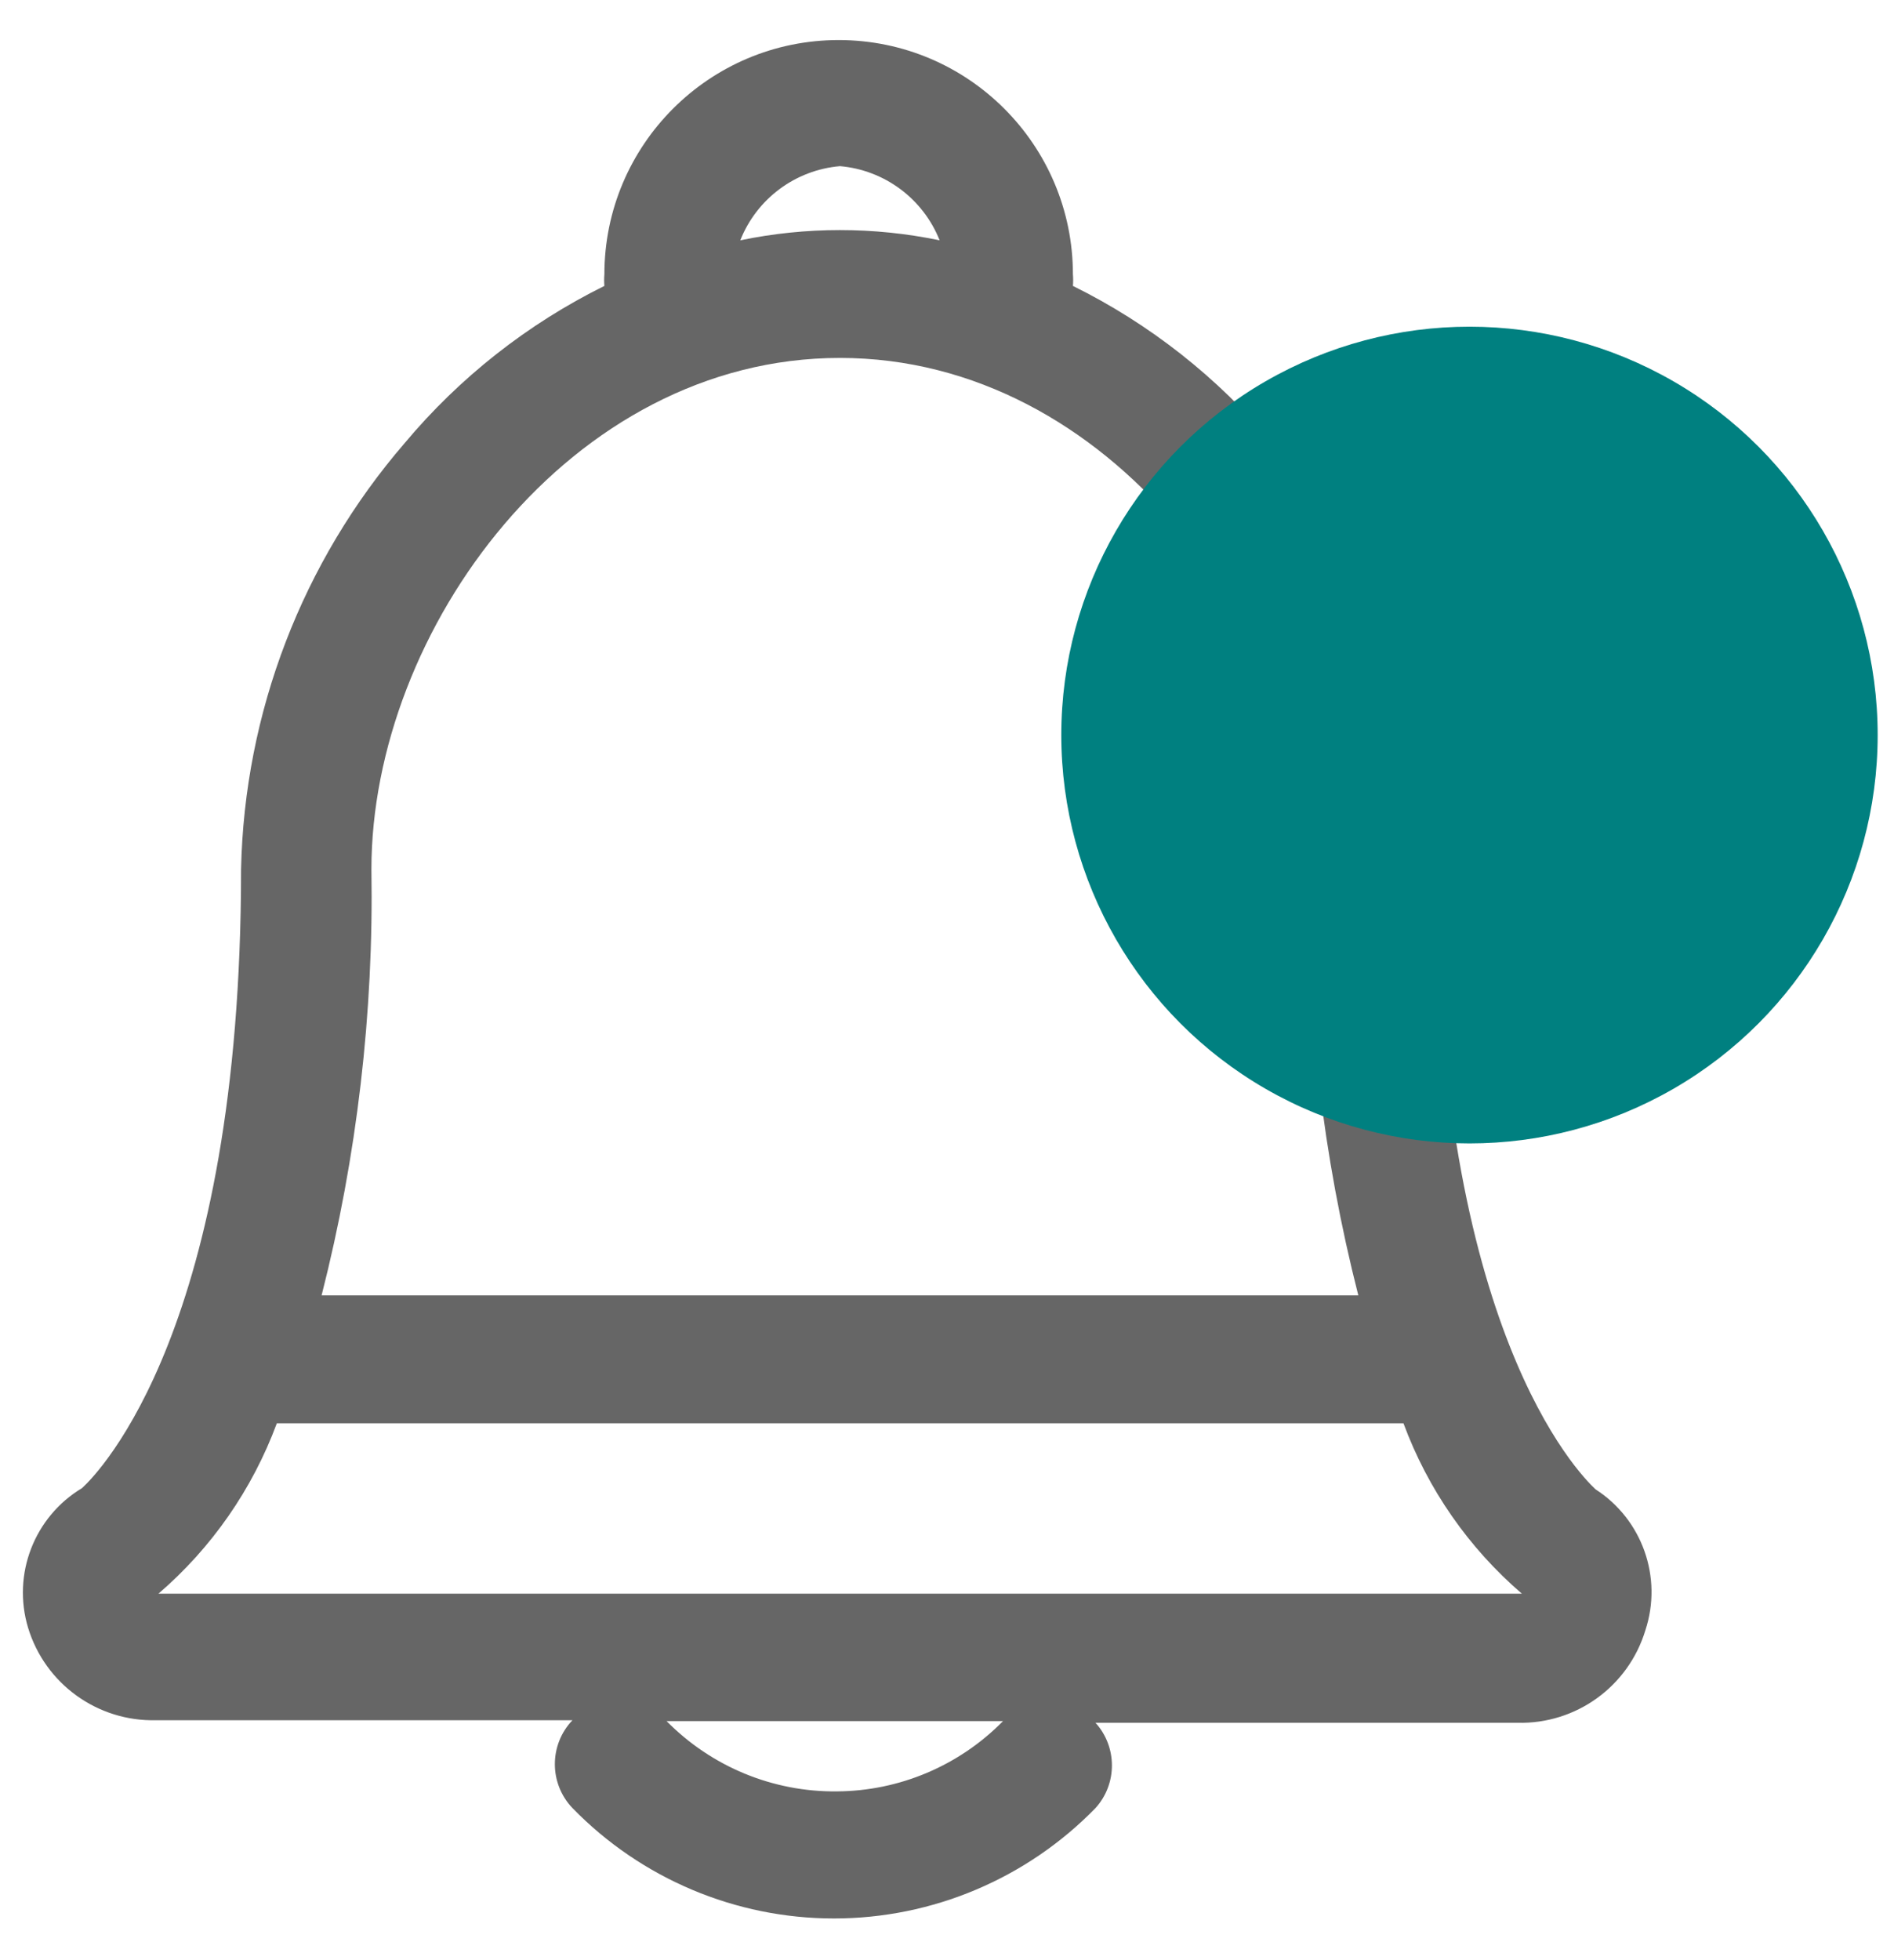 <svg width="29" height="30" viewBox="0 0 29 30" fill="none" xmlns="http://www.w3.org/2000/svg">
<path fill-rule="evenodd" clip-rule="evenodd" d="M24.43 22.794C24.163 22.546 21.991 20.322 21.991 13.304C21.94 10.905 21.055 8.599 19.487 6.783C18.645 5.777 17.604 4.957 16.428 4.376C16.433 4.317 16.433 4.259 16.428 4.2C16.428 2.219 14.822 0.613 12.841 0.613C10.86 0.613 9.254 2.219 9.254 4.2C9.249 4.259 9.249 4.317 9.254 4.376C8.079 4.957 7.037 5.777 6.195 6.783C4.628 8.599 3.742 10.905 3.691 13.304C3.691 20.309 1.526 22.526 1.258 22.774C0.525 23.213 0.183 24.094 0.43 24.913C0.691 25.771 1.491 26.349 2.387 26.328H8.765C8.406 26.704 8.406 27.296 8.765 27.672C9.817 28.752 11.261 29.362 12.769 29.362C14.277 29.362 15.722 28.752 16.774 27.672C17.109 27.302 17.109 26.738 16.774 26.367H23.237C24.133 26.389 24.933 25.81 25.193 24.952C25.46 24.143 25.146 23.255 24.43 22.794ZM12.861 2.543C13.543 2.602 14.134 3.041 14.387 3.678C13.38 3.469 12.341 3.469 11.335 3.678C11.587 3.041 12.178 2.602 12.861 2.543ZM12.861 5.478C16.995 5.478 20.035 9.652 20.035 13.304C19.998 15.502 20.255 17.696 20.798 19.826H4.924C5.467 17.696 5.723 15.502 5.687 13.304C5.687 9.652 8.726 5.478 12.861 5.478ZM12.815 27.417C11.835 27.428 10.894 27.039 10.206 26.341H15.358C14.687 27.024 13.772 27.411 12.815 27.417ZM2.426 24.391C3.242 23.689 3.865 22.792 4.239 21.783H21.489C21.862 22.792 22.486 23.689 23.302 24.391H2.426Z" fill="#666666"/>
<circle cx="22.5" cy="11.25" r="6.25" fill="teal"/>
</svg>
